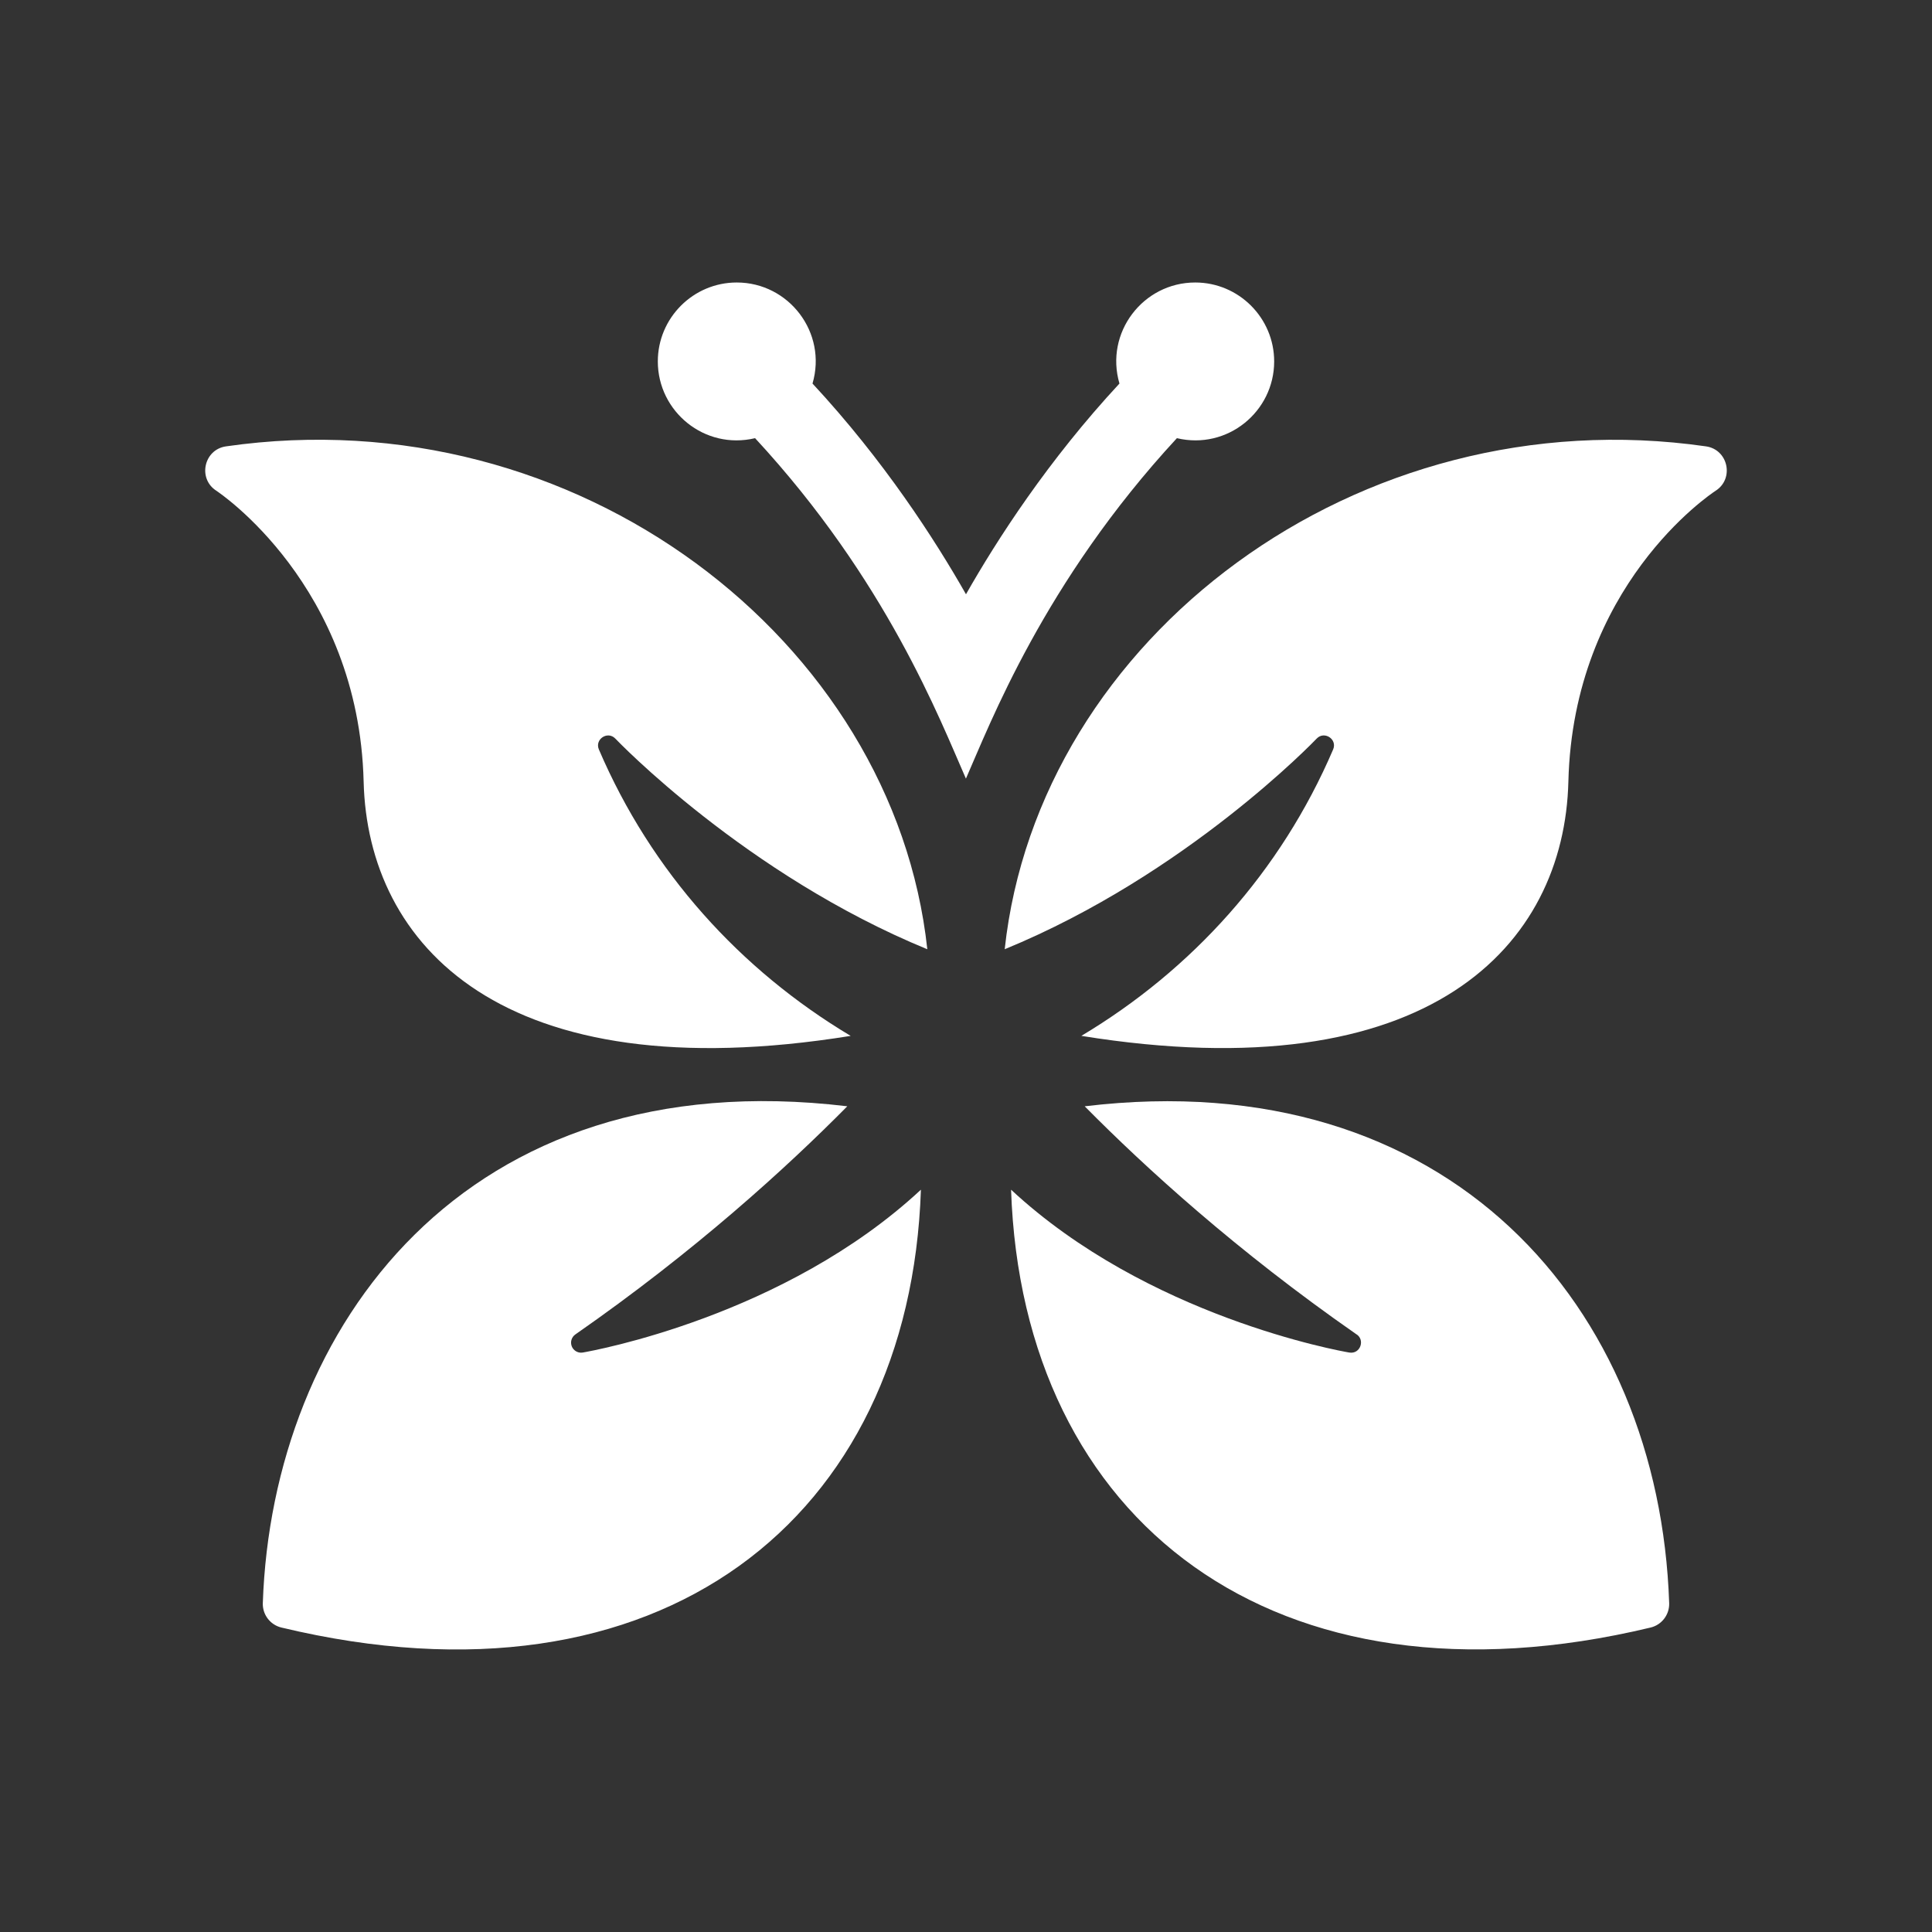 <?xml version="1.0" encoding="utf-8"?>
<!-- Generator: Adobe Illustrator 18.1.1, SVG Export Plug-In . SVG Version: 6.00 Build 0)  -->
<svg version="1.2" baseProfile="tiny" xmlns="http://www.w3.org/2000/svg" xmlns:xlink="http://www.w3.org/1999/xlink" x="0px"
	 y="0px" width="128px" height="128px" viewBox="0 0 128 128" xml:space="preserve">
<rect x="0" y="0" width="128" height="128" fill="#333333" stroke="none"/>
<g id="_x31_28px_boxes">
	<rect fill="none" width="128" height="128"/>
</g>
<g id="Production">
	<g>
		<path fill="#ffffff" d="M14.973,29.573c-1.466,0.21-1.887,2.134-0.643,2.938c0.094,0.061,9.439,6.248,9.762,19.275
			c0.267,10.787,9.127,20.574,32.267,16.844c-7.316-4.371-13.211-10.872-16.682-18.977
			c-0.289-0.676,0.584-1.253,1.092-0.717c0.097,0.102,8.633,9.015,20.668,13.954
			C59.227,42.429,38.219,26.232,14.973,29.573z"/>
		<path fill="#ffffff" d="M38.498,89.618c-0.265,0-0.51-0.16-0.614-0.412c-0.118-0.288-0.02-0.618,0.235-0.796
			c7.908-5.502,13.971-11.023,18.017-15.116c-25.429-3.049-38.107,14.753-38.724,32.916
			c-0.026,0.764,0.489,1.44,1.232,1.619c25.125,6.022,41.638-7.245,42.369-29.009
			c-9.037,8.403-21.773,10.68-22.404,10.789C38.573,89.615,38.535,89.618,38.498,89.618z"/>
		<path fill="#ffffff" d="M113.027,29.573c-23.094-3.319-44.239,12.708-46.463,33.316
			c12.043-4.941,20.572-13.852,20.668-13.954c0.504-0.533,1.383,0.037,1.092,0.717
			c-3.47,8.103-9.364,14.604-16.682,18.977c23.106,3.726,31.998-6.029,32.267-16.844
			c0.321-12.957,9.38-19.025,9.762-19.275C114.914,31.707,114.493,29.783,113.027,29.573z"/>
		<path fill="#ffffff" d="M71.864,73.295c4.037,4.084,10.084,9.591,17.969,15.082c0.638,0.36,0.304,1.359-0.443,1.232
			c-0.631-0.108-13.367-2.385-22.404-10.789c0.738,21.958,17.463,34.979,42.369,29.009
			c0.743-0.178,1.258-0.855,1.232-1.619C109.927,86.615,96.038,70.396,71.864,73.295z"/>
		<path fill="#ffffff" d="M84.417,23.947c0-2.884-2.346-5.231-5.231-5.231c-3.459,0-6.004,3.329-5.019,6.695
			c-4.719,5.082-8.107,10.334-10.168,13.961c-2.061-3.628-5.449-8.88-10.168-13.961
			c0.987-3.371-1.564-6.695-5.018-6.695c-2.884,0-5.231,2.346-5.231,5.231c0,3.319,3.098,5.879,6.444,5.083
			c8.709,9.415,12.228,18.605,13.969,22.556c1.576-3.564,5.147-13.008,13.978-22.556
			C81.314,29.825,84.417,27.272,84.417,23.947z"/>
	</g>
</g>
</svg>

